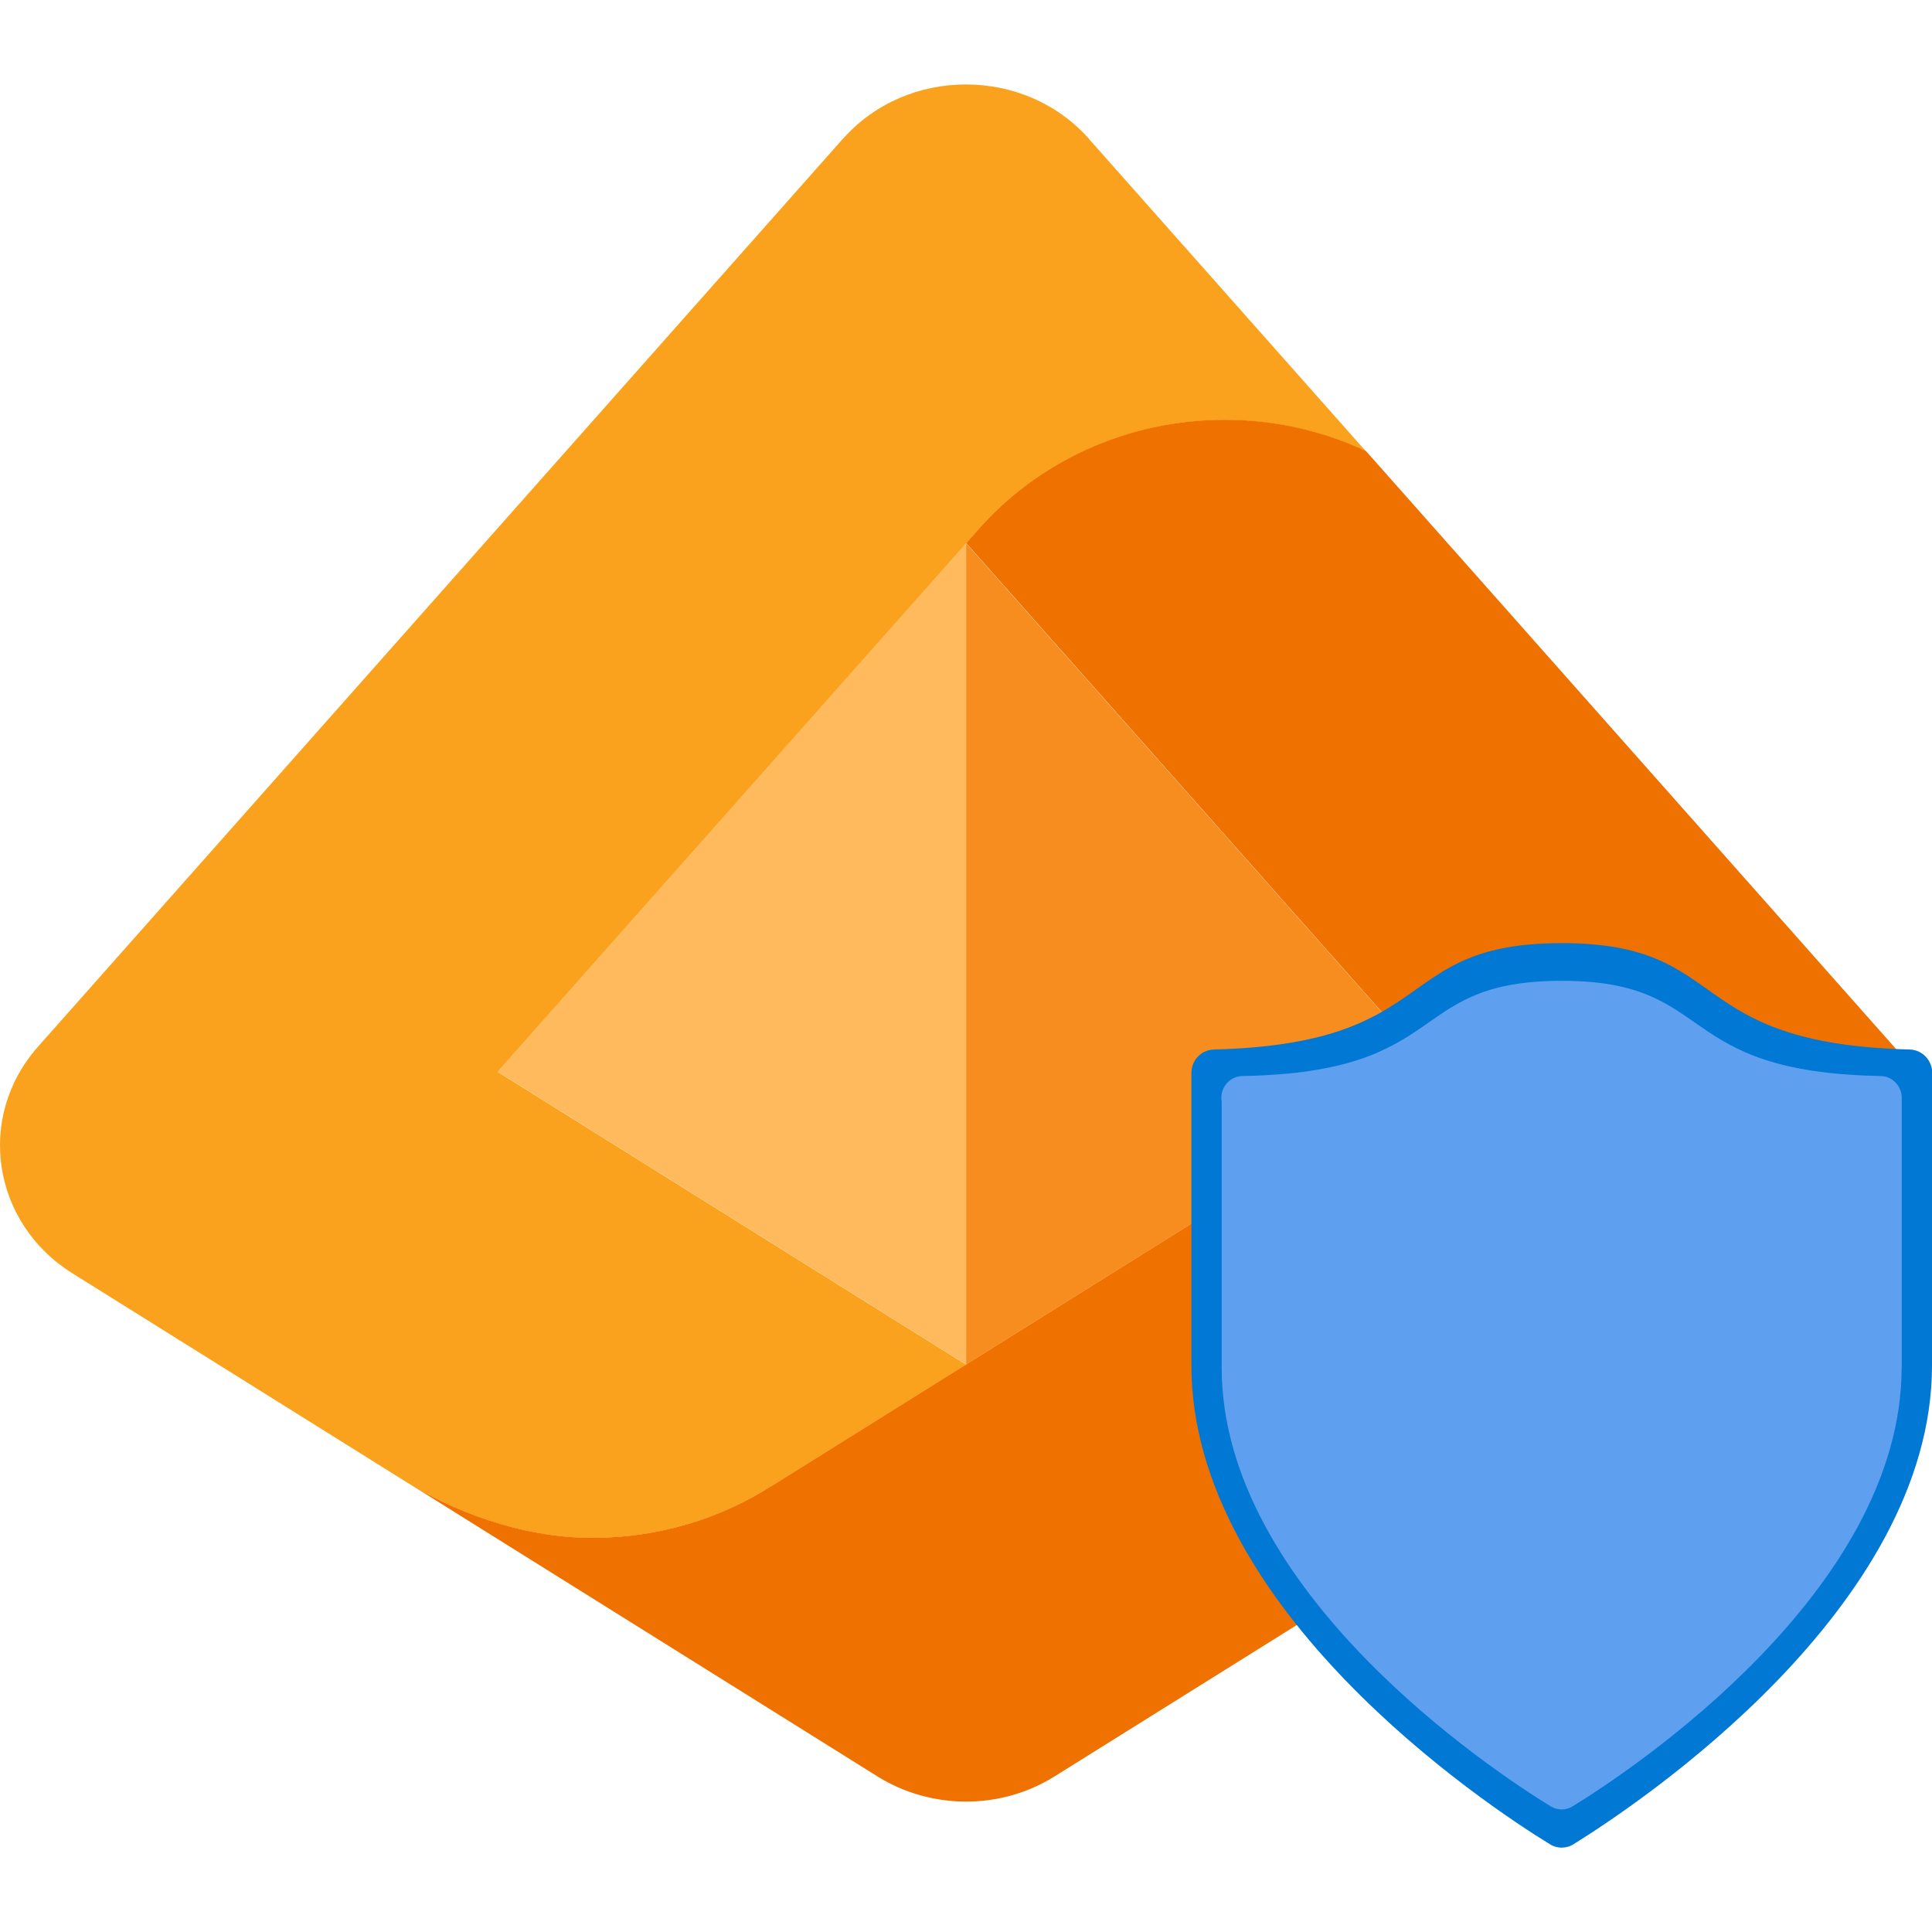<?xml version="1.0" encoding="UTF-8"?>
<svg id="ee9bbd9b-a4d2-4279-9bd9-d988ae91d412" xmlns="http://www.w3.org/2000/svg" width="18" height="18" viewBox="0 0 18 18">
  <g>
    <polygon points="4.636 9.985 4.688 10.017 9 12.713 9.001 12.713 9.001 12.713 9.001 5.062 9 5.061 4.636 9.985" fill="#ffb34d" isolation="isolate" opacity=".9" stroke-width="0"/>
    <path d="m10.146,1.294c-.299-.338-.722-.507-1.145-.507h0c-.424-.001-.847.168-1.147.506h-.001L.353,9.753c-.579.654-.428,1.642.323,2.111,0,0,2.776,1.735,3.126,1.954.388.242,1.033.511,1.715.511.621,0,1.198-.18,1.676-.487,0,0,0,0,.002,0l1.805-1.128-4.364-2.728,4.365-4.924.109-.123c.55-.627,1.377-1.026,2.302-1.026.472,0,.916.107,1.313.291l-2.579-2.909Z" fill="#faa21d" stroke-width="0"/>
    <polygon points="13.365 9.985 13.365 9.985 13.365 9.985 9.001 5.062 9.001 12.712 13.365 9.985" fill="#f78d1e" stroke-width="0"/>
    <path d="m17.647,9.753l-4.921-5.551c-.397-.185-.842-.291-1.313-.291-.925,0-1.752.399-2.302,1.026l-.109.123,4.364,4.924-4.266,2.666-.099.062v.003s-.001-.002-.001-.002l-1.805,1.128s-.002,0-.002,0c-.478.307-1.055.487-1.676.487-.682,0-1.327-.269-1.715-.511l4.374,2.734c.25.156.538.234.824.234h0s.001,0,.001,0c.287,0,.573-.078.823-.234l1.73-1.081h0s5.77-3.607,5.77-3.607h0c.751-.468.902-1.456.323-2.11Z" fill="#ef7100" stroke-width="0"/>
  </g>
  <path d="m18,12.721c0,2.265-2.739,4.088-3.338,4.46-.068.044-.156.044-.224,0-.599-.367-3.338-2.19-3.338-4.46v-2.725c0-.119.093-.215.21-.218,2.134-.055,1.642-.991,3.241-.991s1.106.937,3.241.991c.117.003.21.1.21.218v2.725Z" fill="#0078d4" stroke-width="0"/>
  <path d="m17.717,12.741c0,2.081-2.515,3.751-3.065,4.088-.063.039-.142.039-.205,0-.551-.337-3.065-2.007-3.065-4.088v-2.478c-.019-.111.054-.216.163-.235.011-.002.021-.003.032-.003,1.959-.035,1.511-.887,2.973-.887s1.014.852,2.973.887c.107.003.192.09.195.198v2.517Z" fill="#5ea0ef" stroke-width="0"/>
</svg>
